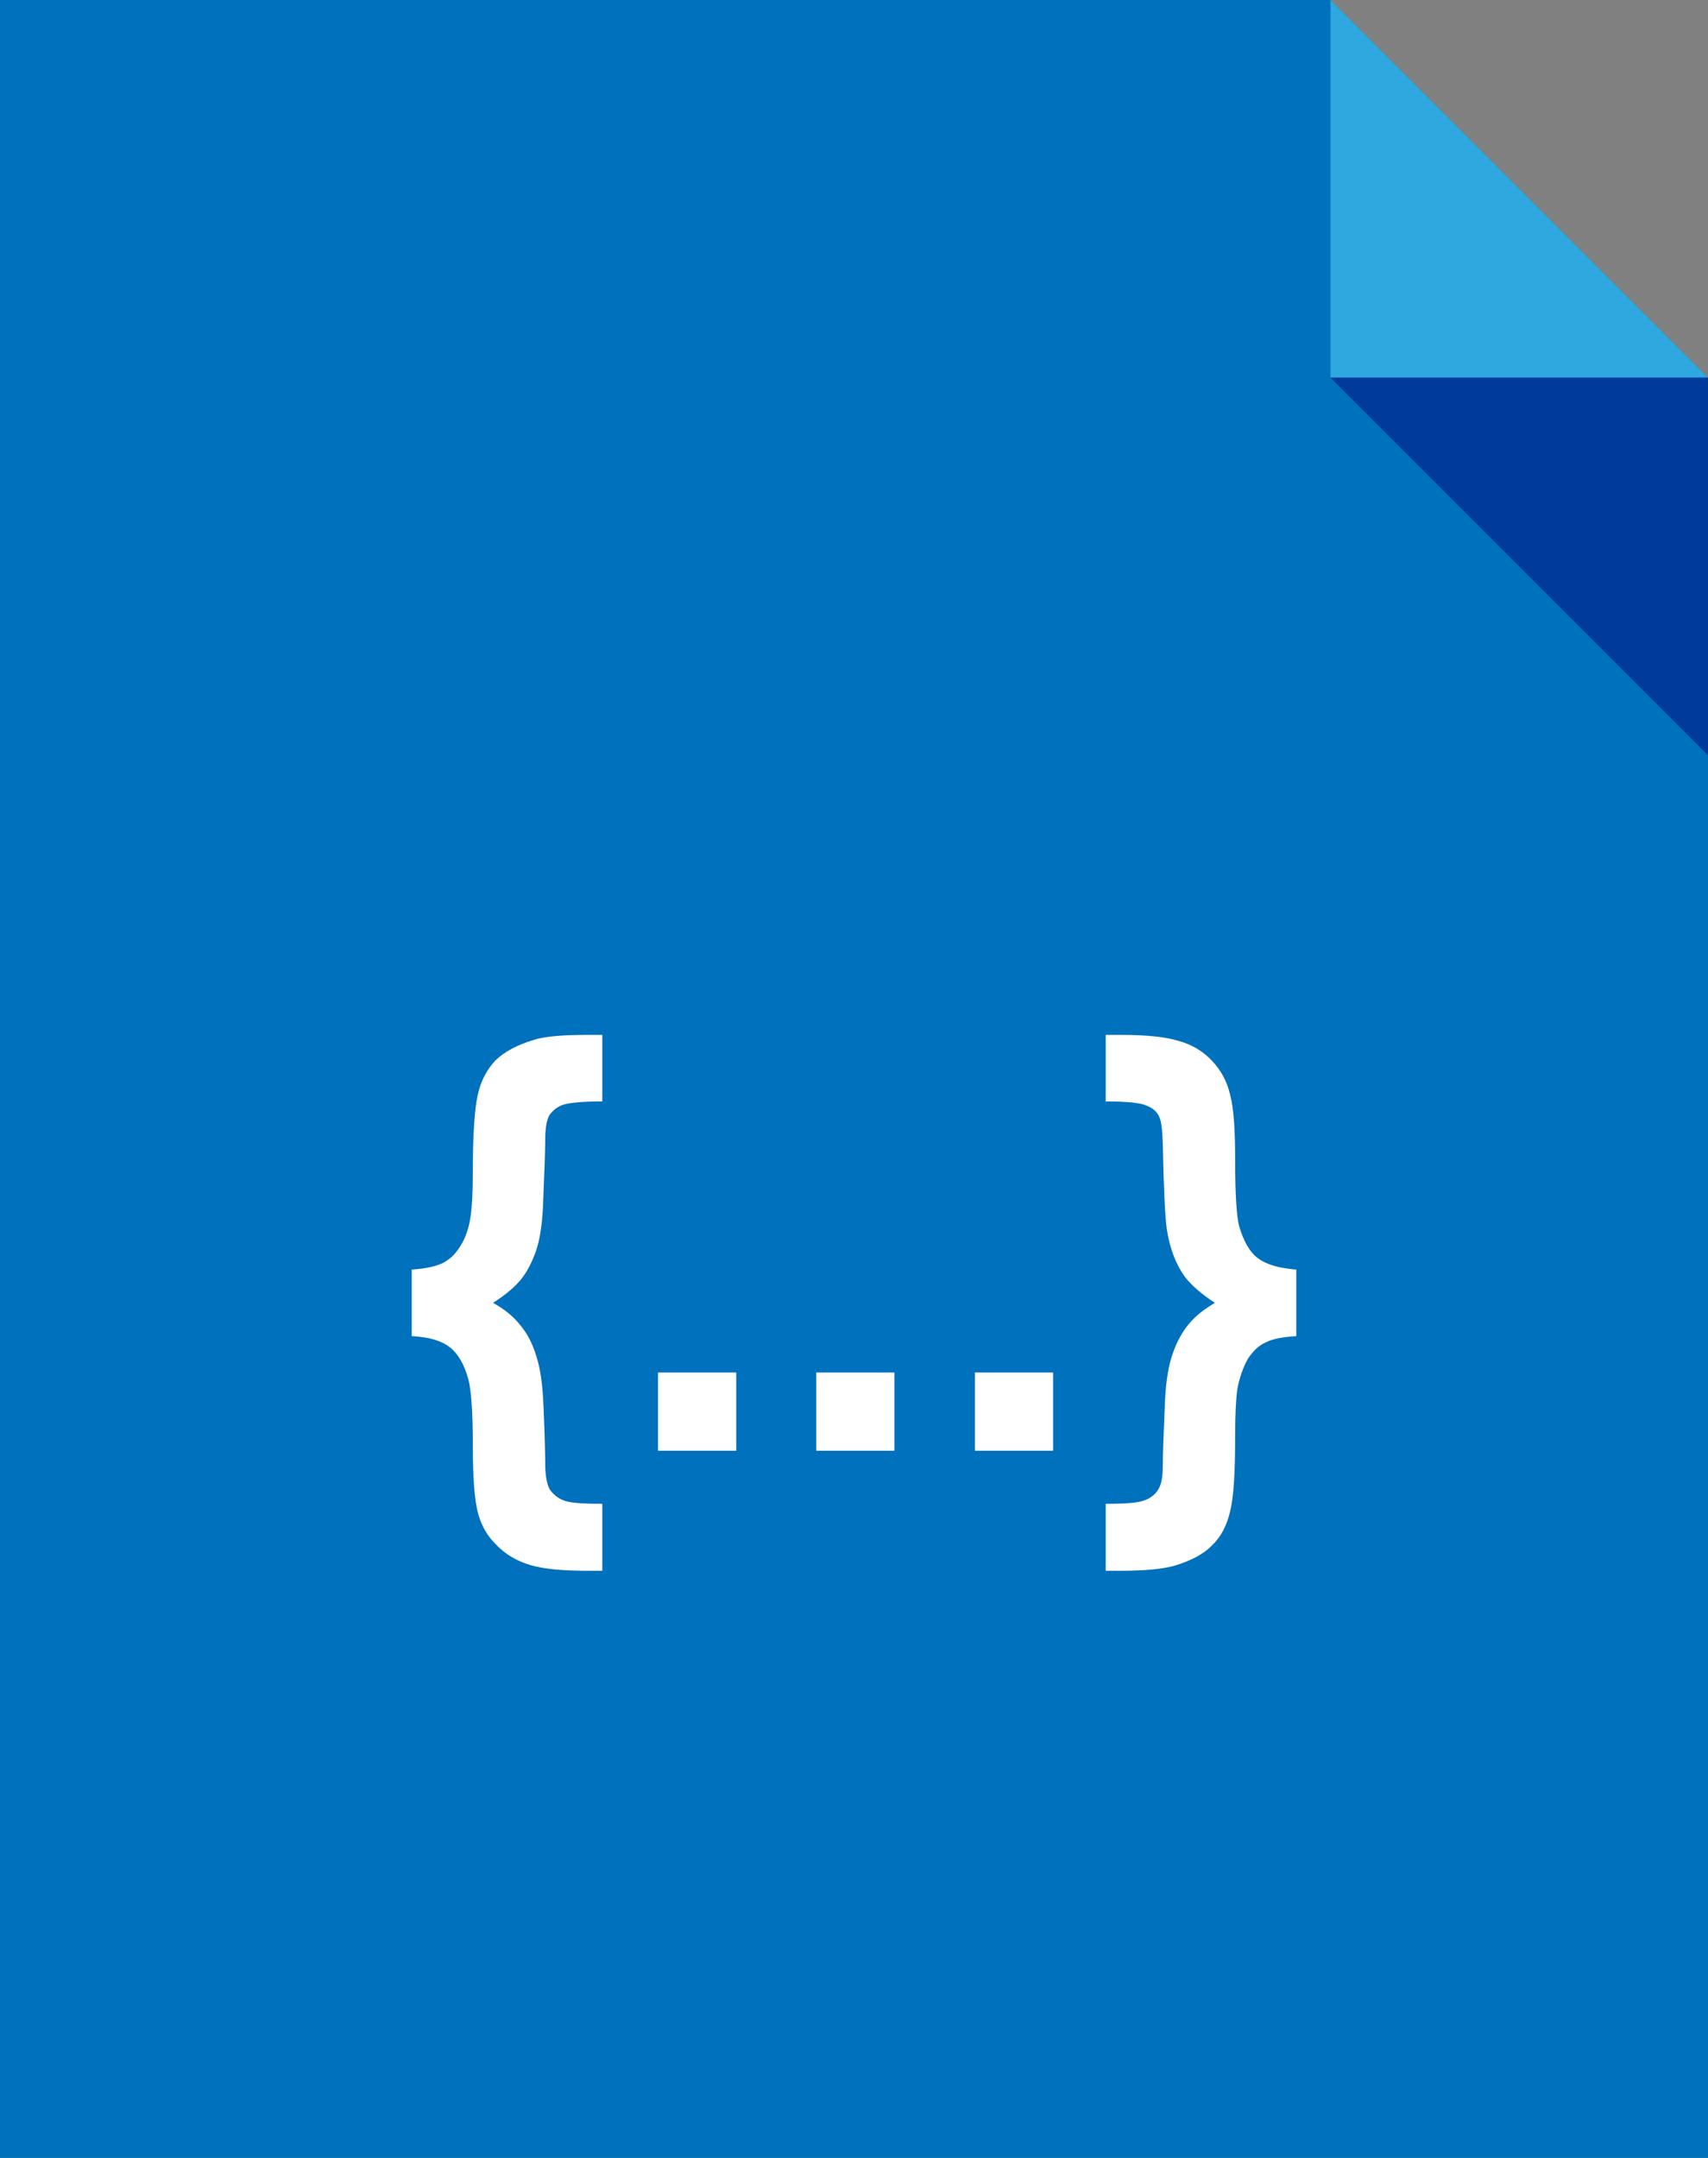 <svg xmlns="http://www.w3.org/2000/svg" viewBox="0 0 3800 4800">
 <rect x="0" y="0" width="3800" height="4800" fill="#808080" stroke="none"/>
 <g><path fill="#0071BC" d="M0 4800h3800V840L2960 0H0"/><path fill="#2EA8DE" d="M2960 840h840L2960 0"/><path fill="#003A9A" d="M3800 1680V840h-840"/></g>
 <g><path fill="#FFF" d="M916 2972v-148c30-2 53-7 68-14 16-8 29-20 40-38 11-17 19-39 23-66 3-20 5-54 5-103 0-81 4-137 11-168 7-32 21-57 40-77 20-19 48-34 85-45 25-8 65-11 119-11h33v148c-46 0-75 3-89 8-13 5-22 13-29 23-6 11-9 29-9 55s-2 75-5 148c-2 41-7 74-16 100-9 25-20 46-33 62-14 17-34 34-62 52 25 14 45 30 60 49 16 19 28 42 36 69 9 27 14 63 16 108 3 68 4 112 4 132 0 27 4 46 10 57 7 10 17 19 30 24 13 6 42 8 87 8v149h-33c-56 0-98-4-128-13s-55-24-75-45c-21-20-35-46-42-76-7-31-10-79-10-144 0-76-4-126-10-148-9-33-23-57-41-71-19-15-47-23-85-25zm548 255v-174h174v174h-174zm352 0v-174h174v174h-174zm353 0v-174h174v174h-174zm715-255c-30 2-53 6-68 14-16 7-29 20-40 37-10 18-18 40-23 66-3 20-5 55-5 103 0 81-3 137-11 169-7 31-20 57-40 76-19 20-48 35-85 46-25 7-65 11-119 11h-33v-149c44 0 73-2 87-8 14-5 24-14 30-24 7-11 10-28 10-54 0-25 2-73 5-144 2-44 8-78 17-104s21-48 36-66 34-33 58-47c-31-20-53-40-67-58-20-28-33-62-40-105-4-29-7-92-9-191-1-31-3-51-9-62-5-10-14-18-28-23-13-6-43-9-90-9v-148h33c56 0 98 4 128 13 30 8 55 23 75 44s34 46 41 77c8 30 11 78 11 144 0 75 3 125 9 148 10 33 23 57 42 71s47 22 85 25v148z"/></g>
</svg>
